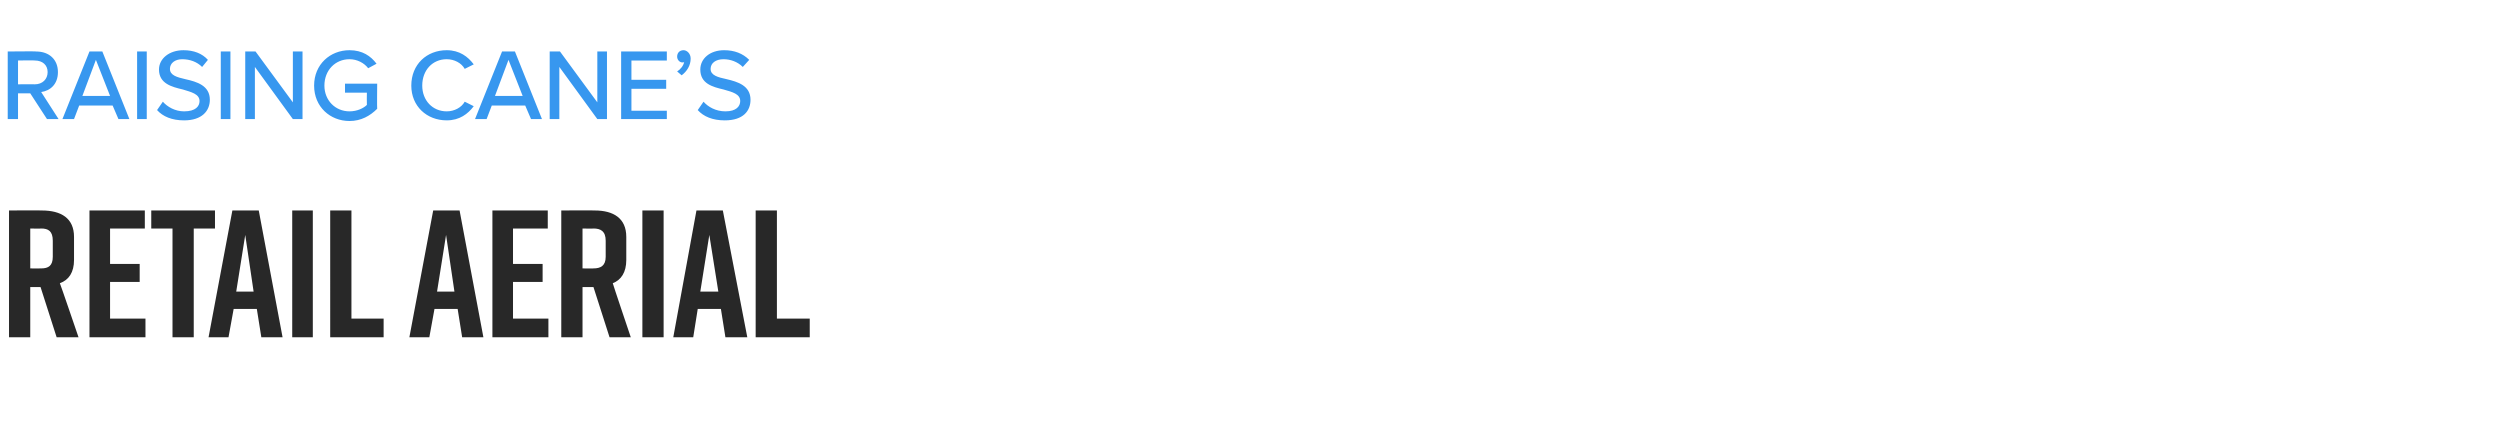 <?xml version="1.0" standalone="no"?><!DOCTYPE svg PUBLIC "-//W3C//DTD SVG 1.1//EN" "http://www.w3.org/Graphics/SVG/1.1/DTD/svg11.dtd"><svg xmlns="http://www.w3.org/2000/svg" version="1.1" width="388.4px" height="67.5px" viewBox="0 -6 388.4 67.5" style="top:-6px"><desc>raising cane s RETAIL AERIAL</desc><defs/><g id="Polygon96684"><path d="m8.8 46.4l-2.5-7.8H4.7v7.8H1.4V26.7s5.12-.04 5.1 0c3 0 5 1.2 5 4.1v3.6c0 1.9-.8 3.1-2.2 3.6c.05.04 2.9 8.4 2.9 8.4H8.8zM4.7 35.7s1.71.03 1.7 0c1.1 0 1.8-.4 1.8-1.8v-2.5c0-1.5-.7-1.9-1.8-1.9c.01.04-1.7 0-1.7 0v6.2zm9.2 10.7V26.7h8.6v2.8h-5.4v5.5h4.6v2.8h-4.6v5.7h5.5v2.9h-8.7zm19.5-16.9h-3.3v16.9h-3.3V29.5h-3.3v-2.8h9.9v2.8zM39.9 42h-3.6l-.8 4.4h-3.1l3.7-19.7h4.1l3.7 19.7h-3.3l-.7-4.4zm-.5-2.7l-1.3-8.8l-1.4 8.8h2.7zm6 7.1V26.7h3.2v19.7h-3.2zm14.2 0h-8.3V26.7h3.3v16.8h5v2.9zM71.1 42h-3.6l-.8 4.4h-3.1l3.7-19.7h4.1l3.7 19.7h-3.3l-.7-4.4zm-.5-2.7l-1.3-8.8l-1.4 8.8h2.7zm5.9 7.1V26.7h8.6v2.8h-5.4v5.5h4.6v2.8h-4.6v5.7h5.5v2.9h-8.7zm18.2 0l-2.5-7.8h-1.7v7.8h-3.3V26.7s5.16-.04 5.2 0c2.9 0 4.9 1.2 4.9 4.1v3.6c0 1.9-.8 3.1-2.1 3.6c-.02.04 2.8 8.4 2.8 8.4h-3.3zm-4.2-10.7s1.74.03 1.7 0c1.1 0 1.9-.4 1.9-1.8v-2.5c0-1.5-.8-1.9-1.9-1.9c.04.04-1.7 0-1.7 0v6.2zm9.3 10.7V26.7h3.3v19.7h-3.3zM112 42h-3.6l-.7 4.4h-3.1l3.6-19.7h4.1l3.8 19.7h-3.4L112 42zm-.4-2.7l-1.4-8.8l-1.4 8.8h2.8zm14.2 7.1h-8.4V26.7h3.3v16.8h5.1v2.9z" stroke="none" fill="#282828"/></g><g id="Polygon96683"><path d="m4.7 8.5H2.8v4H1.2V2s4.44-.05 4.4 0C7.7 2 9 3.3 9 5.2c0 1.9-1.2 2.9-2.6 3.1l2.7 4.2H7.3l-2.6-4zm.7-5.1c.03-.05-2.6 0-2.6 0v3.7s2.63-.03 2.6 0c1.2 0 2-.8 2-1.9c0-1.1-.8-1.8-2-1.8zm12.1 7h-5.2l-.8 2.1H9.7L13.9 2h2l4.2 10.5h-1.7l-.9-2.1zm-4.7-1.5h4.3l-2.2-5.6l-2.1 5.6zM21.3 2h1.5v10.5h-1.5V2zm4 7.8c.7.8 1.9 1.5 3.3 1.5c1.8 0 2.4-.8 2.4-1.6c0-1.1-1.3-1.4-2.6-1.8c-1.7-.4-3.7-.9-3.7-3.1c0-1.7 1.6-3 3.8-3c1.6 0 2.9.5 3.8 1.5l-.9 1.1c-.8-.8-1.9-1.2-3.1-1.2c-1.1 0-1.9.6-1.9 1.5c0 1 1.1 1.3 2.4 1.6c1.8.4 3.8 1 3.8 3.2c0 1.7-1.2 3.2-4 3.2c-1.9 0-3.3-.6-4.2-1.6l.9-1.3zm9-7.8h1.5v10.5h-1.5V2zm5.3 2.4v8.1h-1.5V2h1.6l5.8 7.9V2h1.5v10.5h-1.5l-5.9-8.1zm14.7-2.6c2 0 3.3.9 4.2 2.1l-1.3.7c-.6-.8-1.7-1.4-2.9-1.4c-2.2 0-3.9 1.7-3.9 4.1c0 2.3 1.7 4 3.9 4c1.2 0 2.2-.5 2.7-1c-.03-.01 0-1.9 0-1.9h-3.4V7h5s-.04 3.88 0 3.9c-1.1 1.1-2.5 1.9-4.3 1.9c-3 0-5.5-2.2-5.5-5.5c0-3.3 2.5-5.5 5.5-5.5zm9.6 5.5c0-3.3 2.4-5.5 5.5-5.5c2 0 3.3 1 4.2 2.2l-1.4.7c-.5-.9-1.6-1.5-2.8-1.5c-2.2 0-3.8 1.7-3.8 4.1c0 2.3 1.6 4 3.8 4c1.2 0 2.3-.6 2.8-1.5l1.4.7c-.9 1.2-2.2 2.2-4.2 2.2c-3.1 0-5.5-2.2-5.5-5.4zm17.7 3.1h-5.2l-.8 2.1h-1.8L78 2h2l4.2 10.5h-1.7l-.9-2.1zm-4.7-1.5h4.3L79 3.3l-2.1 5.6zm10-4.5v8.1h-1.5V2h1.6l5.8 7.9V2h1.5v10.5h-1.5l-5.9-8.1zM96.5 2h7.1v1.4h-5.5v3h5.4v1.4h-5.4v3.4h5.5v1.3h-7.1V2zm8.7 3.1c.5-.3 1-.9 1.1-1.5c0 .1-.2.1-.3.1c-.4 0-.8-.4-.8-.9c0-.6.4-1 1-1c.5 0 1.1.5 1.1 1.3c0 1.1-.6 2-1.4 2.6l-.7-.6zm4.1 4.7c.7.8 1.9 1.5 3.4 1.5c1.7 0 2.3-.8 2.3-1.6c0-1.1-1.2-1.4-2.6-1.8c-1.7-.4-3.6-.9-3.6-3.1c0-1.7 1.5-3 3.7-3c1.6 0 2.9.5 3.9 1.5l-1 1.1c-.8-.8-1.9-1.2-3-1.2c-1.2 0-2 .6-2 1.5c0 1 1.1 1.3 2.5 1.6c1.7.4 3.7 1 3.7 3.2c0 1.7-1.1 3.2-4 3.2c-1.9 0-3.3-.6-4.2-1.6l.9-1.3z" stroke="none" fill="#3797ef"/></g></svg>